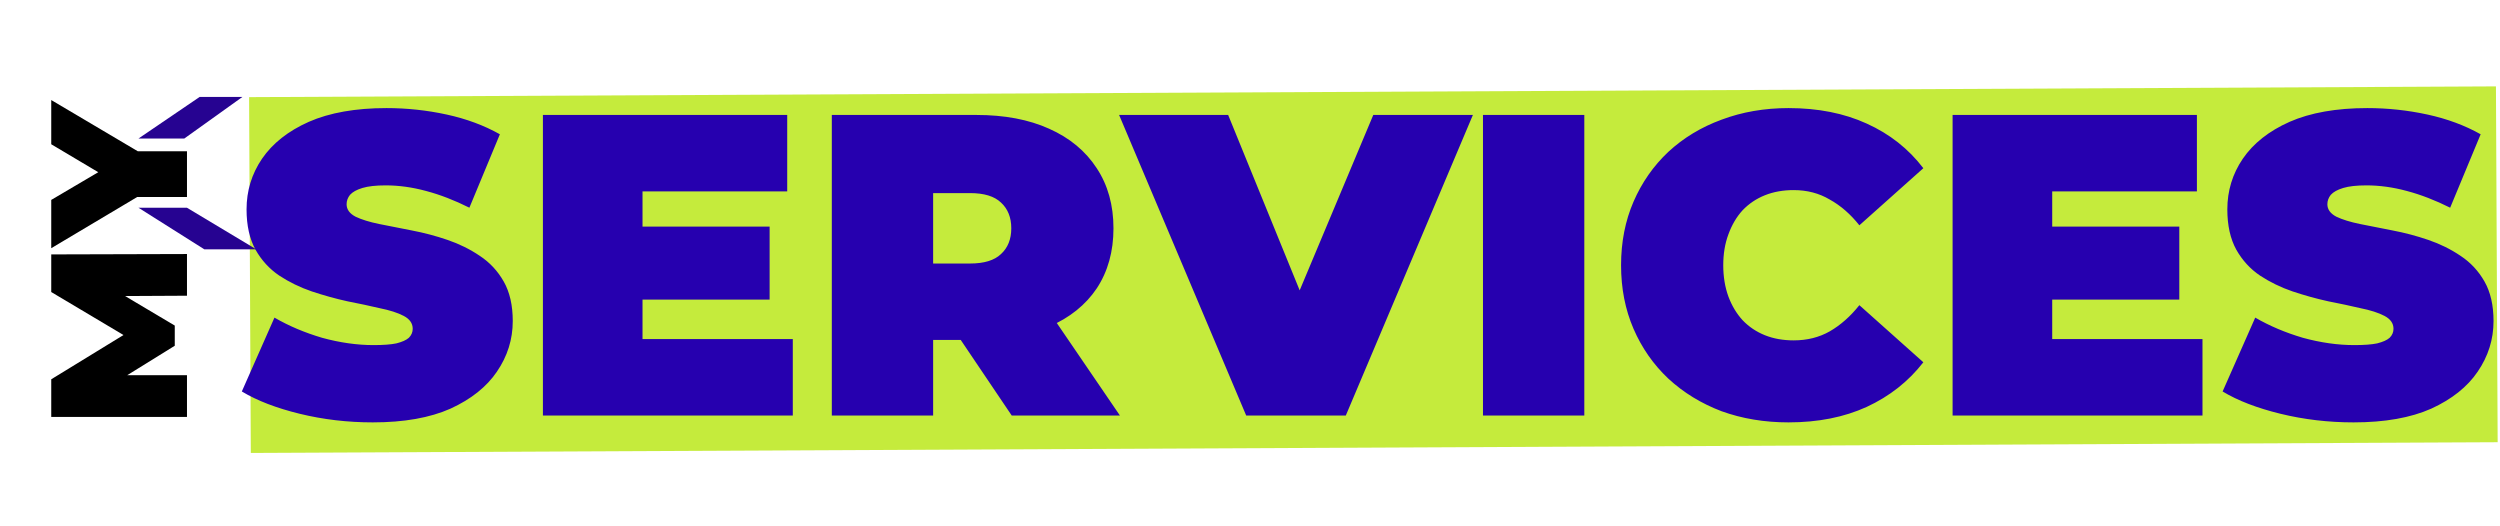 <svg width="361" height="76" viewBox="0 0 361 76" fill="none" xmlns="http://www.w3.org/2000/svg">
<rect x="35.971" y="14.026" width="324.448" height="51.382" transform="rotate(-0.274 35.971 14.026)" fill="#C5EB3C"/>
<path d="M53.83 60.992C50.193 60.992 46.68 60.579 43.29 59.752C39.901 58.925 37.111 57.851 34.92 56.528L39.632 45.864C41.699 47.063 43.993 48.034 46.514 48.778C49.077 49.481 51.557 49.832 53.954 49.832C55.36 49.832 56.455 49.749 57.24 49.584C58.067 49.377 58.666 49.109 59.038 48.778C59.41 48.406 59.596 47.972 59.596 47.476C59.596 46.691 59.162 46.071 58.294 45.616C57.426 45.161 56.269 44.789 54.822 44.5C53.417 44.169 51.867 43.839 50.172 43.508C48.478 43.136 46.762 42.661 45.026 42.082C43.332 41.503 41.761 40.739 40.314 39.788C38.909 38.837 37.772 37.597 36.904 36.068C36.036 34.497 35.602 32.555 35.602 30.24C35.602 27.553 36.346 25.115 37.834 22.924C39.364 20.692 41.616 18.915 44.592 17.592C47.61 16.269 51.35 15.608 55.814 15.608C58.749 15.608 61.642 15.918 64.494 16.538C67.346 17.158 69.909 18.109 72.182 19.39L67.78 29.992C65.631 28.917 63.544 28.111 61.518 27.574C59.534 27.037 57.592 26.768 55.69 26.768C54.285 26.768 53.169 26.892 52.342 27.14C51.516 27.388 50.916 27.719 50.544 28.132C50.214 28.545 50.048 29 50.048 29.496C50.048 30.24 50.482 30.839 51.35 31.294C52.218 31.707 53.355 32.059 54.76 32.348C56.207 32.637 57.778 32.947 59.472 33.278C61.208 33.609 62.924 34.063 64.618 34.642C66.313 35.221 67.863 35.985 69.268 36.936C70.715 37.887 71.872 39.127 72.74 40.656C73.608 42.185 74.042 44.087 74.042 46.36C74.042 49.005 73.278 51.444 71.748 53.676C70.26 55.867 68.028 57.644 65.052 59.008C62.076 60.331 58.336 60.992 53.83 60.992ZM91.788 32.72H111.132V43.26H91.788V32.72ZM92.78 48.964H114.48V60H78.396V16.6H113.674V27.636H92.78V48.964ZM120.113 60V16.6H141.007C145.058 16.6 148.55 17.261 151.485 18.584C154.461 19.907 156.755 21.808 158.367 24.288C159.979 26.727 160.785 29.62 160.785 32.968C160.785 36.316 159.979 39.209 158.367 41.648C156.755 44.045 154.461 45.885 151.485 47.166C148.55 48.447 145.058 49.088 141.007 49.088H128.235L134.745 43.074V60H120.113ZM146.091 60L135.427 44.19H150.927L161.715 60H146.091ZM134.745 44.686L128.235 38.052H140.077C142.102 38.052 143.59 37.597 144.541 36.688C145.533 35.779 146.029 34.539 146.029 32.968C146.029 31.397 145.533 30.157 144.541 29.248C143.59 28.339 142.102 27.884 140.077 27.884H128.235L134.745 21.25V44.686ZM179.95 60L161.598 16.6H177.346L192.288 53.242H182.926L198.302 16.6H212.686L194.334 60H179.95ZM214.142 60V16.6H228.774V60H214.142ZM258.262 60.992C254.79 60.992 251.566 60.455 248.59 59.38C245.656 58.264 243.093 56.693 240.902 54.668C238.753 52.643 237.079 50.245 235.88 47.476C234.682 44.707 234.082 41.648 234.082 38.3C234.082 34.952 234.682 31.893 235.88 29.124C237.079 26.355 238.753 23.957 240.902 21.932C243.093 19.907 245.656 18.357 248.59 17.282C251.566 16.166 254.79 15.608 258.262 15.608C262.52 15.608 266.281 16.352 269.546 17.84C272.853 19.328 275.581 21.477 277.73 24.288L268.492 32.534C267.211 30.922 265.785 29.682 264.214 28.814C262.685 27.905 260.949 27.45 259.006 27.45C257.477 27.45 256.092 27.698 254.852 28.194C253.612 28.69 252.538 29.413 251.628 30.364C250.76 31.315 250.078 32.472 249.582 33.836C249.086 35.159 248.838 36.647 248.838 38.3C248.838 39.953 249.086 41.462 249.582 42.826C250.078 44.149 250.76 45.285 251.628 46.236C252.538 47.187 253.612 47.91 254.852 48.406C256.092 48.902 257.477 49.15 259.006 49.15C260.949 49.15 262.685 48.716 264.214 47.848C265.785 46.939 267.211 45.678 268.492 44.066L277.73 52.312C275.581 55.081 272.853 57.231 269.546 58.76C266.281 60.248 262.52 60.992 258.262 60.992ZM295.347 32.72H314.691V43.26H295.347V32.72ZM296.339 48.964H318.039V60H281.955V16.6H317.233V27.636H296.339V48.964ZM339.854 60.992C336.216 60.992 332.703 60.579 329.314 59.752C325.924 58.925 323.134 57.851 320.944 56.528L325.656 45.864C327.722 47.063 330.016 48.034 332.538 48.778C335.1 49.481 337.58 49.832 339.978 49.832C341.383 49.832 342.478 49.749 343.264 49.584C344.09 49.377 344.69 49.109 345.062 48.778C345.434 48.406 345.62 47.972 345.62 47.476C345.62 46.691 345.186 46.071 344.318 45.616C343.45 45.161 342.292 44.789 340.846 44.5C339.44 44.169 337.89 43.839 336.196 43.508C334.501 43.136 332.786 42.661 331.05 42.082C329.355 41.503 327.784 40.739 326.338 39.788C324.932 38.837 323.796 37.597 322.928 36.068C322.06 34.497 321.626 32.555 321.626 30.24C321.626 27.553 322.37 25.115 323.858 22.924C325.387 20.692 327.64 18.915 330.616 17.592C333.633 16.269 337.374 15.608 341.838 15.608C344.772 15.608 347.666 15.918 350.518 16.538C353.37 17.158 355.932 18.109 358.206 19.39L353.804 29.992C351.654 28.917 349.567 28.111 347.542 27.574C345.558 27.037 343.615 26.768 341.714 26.768C340.308 26.768 339.192 26.892 338.366 27.14C337.539 27.388 336.94 27.719 336.568 28.132C336.237 28.545 336.072 29 336.072 29.496C336.072 30.24 336.506 30.839 337.374 31.294C338.242 31.707 339.378 32.059 340.784 32.348C342.23 32.637 343.801 32.947 345.496 33.278C347.232 33.609 348.947 34.063 350.642 34.642C352.336 35.221 353.886 35.985 355.292 36.936C356.738 37.887 357.896 39.127 358.764 40.656C359.632 42.185 360.066 44.087 360.066 46.36C360.066 49.005 359.301 51.444 357.772 53.676C356.284 55.867 354.052 57.644 351.076 59.008C348.1 60.331 344.359 60.992 339.854 60.992Z" fill="#2600AF"/>
<path d="M27 60.201L7.4 60.201L7.4 54.769L20.196 46.929L20.196 49.785L7.4 42.169L7.4 36.737L27 36.681L27 42.701L16.472 42.757L16.472 41.805L25.236 47.013L25.236 49.925L16.472 55.357L16.472 54.181L27 54.181L27 60.201ZM27 28.446L18.404 28.446L22.352 26.934L7.4 35.838L7.4 28.866L17.62 22.846L17.62 26.906L7.4 20.83L7.4 14.446L22.352 23.294L18.404 21.838L27 21.838L27 28.446Z" fill="black"/>
<path d="M29.5 36H37L27 30H20L29.5 36Z" fill="#260391"/>
<path d="M26.618 20H20L28.823 14H35L26.618 20Z" fill="#260391"/>
</svg>
